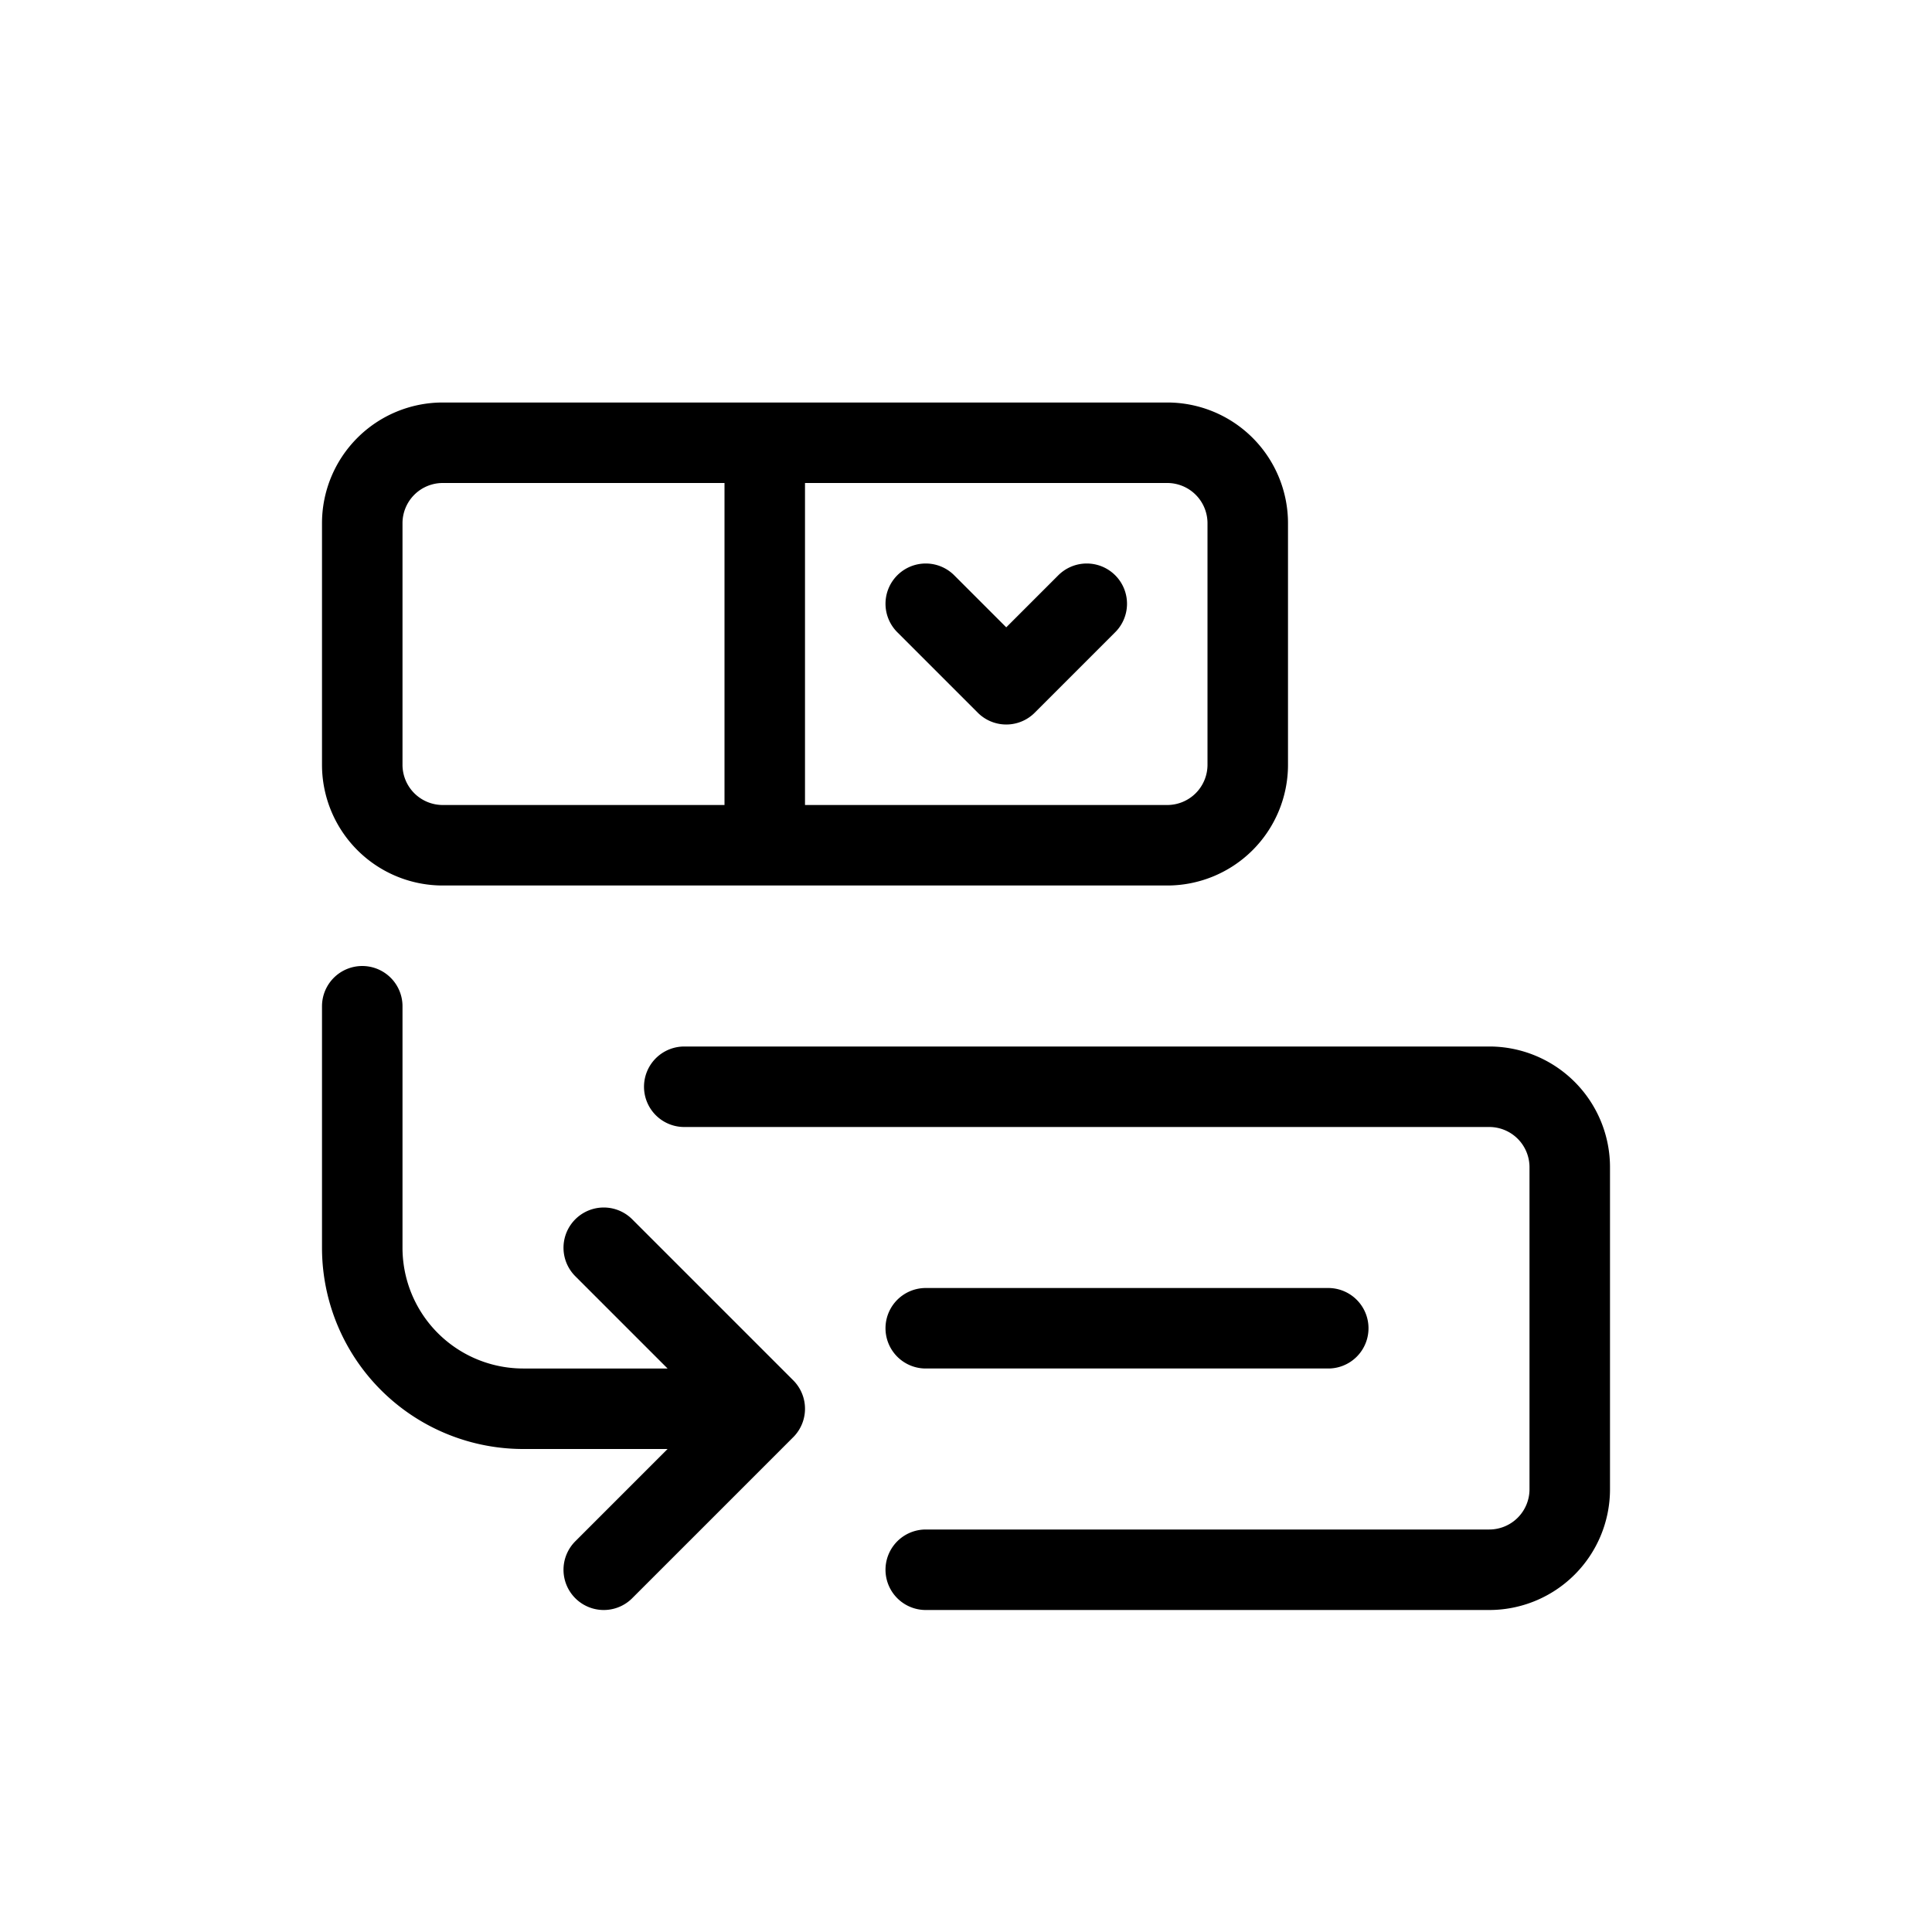 <svg xmlns="http://www.w3.org/2000/svg" width="24" height="24" viewBox="0 0 24 24" stroke="currentColor" stroke-linecap="round" stroke-linejoin="round" fill="none">
    <path d="M9.5 5.5h-4a1 1 0 0 0-1 1v3a1 1 0 0 0 1 1h4m0-5h5a1 1 0 0 1 1 1v3a1 1 0 0 1-1 1h-5m0-5v5m2-3 1 1 1-1m-5 6h10a1 1 0 0 1 1 1v4a1 1 0 0 1-1 1h-7m0-3h5" class="icon-stroke-gray-primary"/>
    <path d="M4.5 12.5v3a2 2 0 0 0 2 2h3m0 0-2-2m2 2-2 2" class="icon-stroke-blue-primary"/>
</svg>
